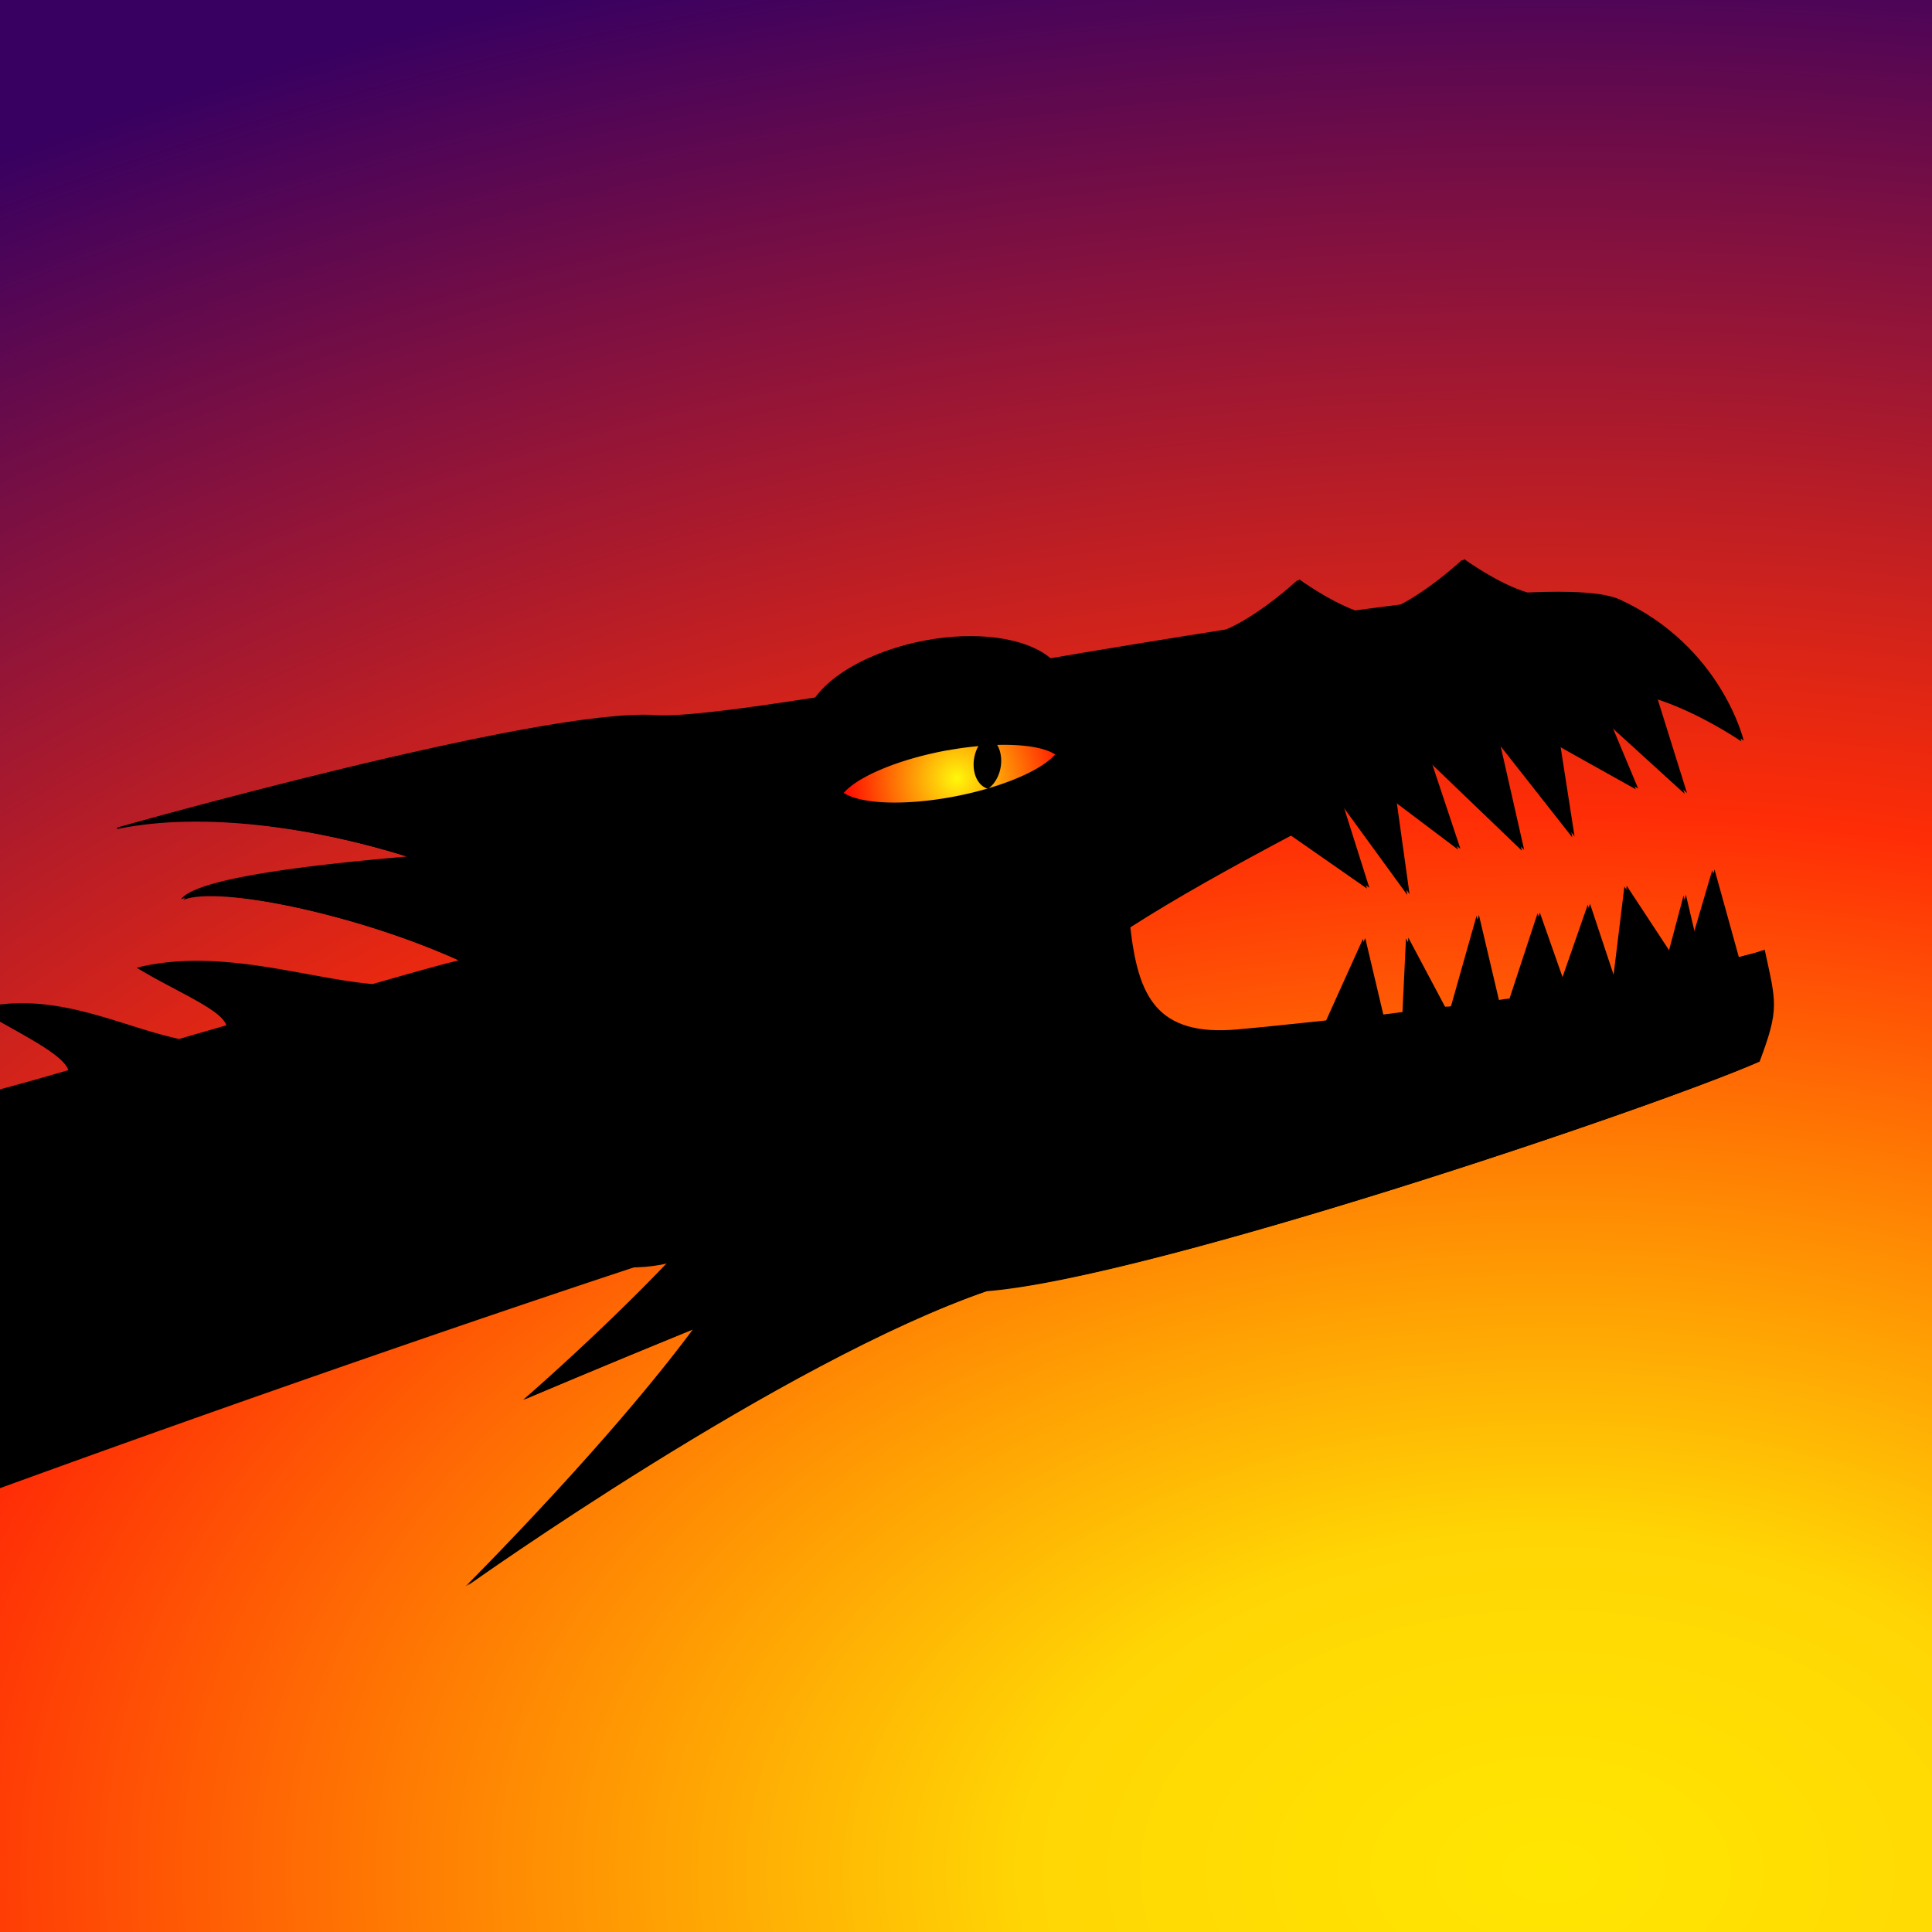 <?xml version="1.0" encoding="UTF-8" standalone="no"?>
<!-- Created with Inkscape (http://www.inkscape.org/) -->

<svg
   xmlns:dc="http://purl.org/dc/elements/1.1/"
   xmlns:cc="http://creativecommons.org/ns#"
   xmlns:rdf="http://www.w3.org/1999/02/22-rdf-syntax-ns#"
   xmlns:svg="http://www.w3.org/2000/svg"
   xmlns="http://www.w3.org/2000/svg"
   xmlns:xlink="http://www.w3.org/1999/xlink"
   xmlns:sodipodi="http://sodipodi.sourceforge.net/DTD/sodipodi-0.dtd"
   xmlns:inkscape="http://www.inkscape.org/namespaces/inkscape"
   width="100"
   height="100"
   viewBox="0 0 100 100"
   id="svg4199"
   version="1.1"
   inkscape:version="0.91 r13725"
   sodipodi:docname="logo100.svg"
   inkscape:export-filename="/home/thomas/glauron/logo100.png"
   inkscape:export-xdpi="90"
   inkscape:export-ydpi="90">
  <rect x="0" y="0" width="100" height="100" fill="#333333" stroke="none"/>
  <defs
     id="defs4201">
    <linearGradient
       inkscape:collect="always"
       id="linearGradient9918">
      <stop
         style="stop-color:#fff80a;stop-opacity:1"
         offset="0"
         id="stop9920" />
      <stop
         style="stop-color:#ff0000;stop-opacity:1"
         offset="1"
         id="stop9922" />
    </linearGradient>
    <radialGradient
       inkscape:collect="always"
       xlink:href="#linearGradient9918"
       id="radialGradient9924"
       cx="539.425"
       cy="1021.908"
       fx="539.425"
       fy="1021.908"
       r="2.532"
       gradientTransform="matrix(1.358,-1.978,1.976,1.357,-2702.286,672.915)"
       gradientUnits="userSpaceOnUse" />
    <radialGradient
       inkscape:collect="always"
       xlink:href="#linearGradient10103"
       id="radialGradient10777"
       cx="600"
       cy="1102.362"
       fx="600"
       fy="1102.362"
       r="600"
       gradientTransform="matrix(0.268,0,0,0.171,-80.553,860.728)"
       gradientUnits="userSpaceOnUse" />
    <linearGradient
       inkscape:collect="always"
       id="linearGradient10103">
      <stop
         style="stop-color:#ffe601;stop-opacity:1"
         offset="0"
         id="stop10105" />
      <stop
         id="stop10781"
         offset="0.169"
         style="stop-color:#ffd604;stop-opacity:1" />
      <stop
         id="stop10779"
         offset="0.373"
         style="stop-color:#ff7a03;stop-opacity:1" />
      <stop
         style="stop-color:#ff2d06;stop-opacity:1"
         offset="0.533"
         id="stop10783" />
      <stop
         style="stop-color:#380061;stop-opacity:1"
         offset="1"
         id="stop10107" />
    </linearGradient>
  </defs>
  <sodipodi:namedview
     id="base"
     pagecolor="#ffffff"
     bordercolor="#666666"
     borderopacity="1.0"
     inkscape:pageopacity="0.0"
     inkscape:pageshadow="2"
     inkscape:zoom="1.6528621"
     inkscape:cx="33.440423"
     inkscape:cy="12.378269"
     inkscape:document-units="px"
     inkscape:current-layer="layer1"
     showgrid="true"
     units="px"
     inkscape:snap-bbox="true"
     inkscape:bbox-nodes="true"
     inkscape:snap-global="false"
     inkscape:window-width="1920"
     inkscape:window-height="1181"
     inkscape:window-x="0"
     inkscape:window-y="19"
     inkscape:window-maximized="0"
     inkscape:snap-bbox-midpoints="true"
     showguides="true"
     inkscape:guide-bbox="true"
     inkscape:snap-nodes="true"
     inkscape:snap-others="true"
     inkscape:object-nodes="true"
     inkscape:snap-center="true">
    <inkscape:grid
       type="xygrid"
       id="grid4747"
       empspacing="5"
       spacingx="2"
       spacingy="2" />
    <sodipodi:guide
       position="200,25"
       orientation="0,1"
       id="guide5334"
       inkscape:label=""
       inkscape:color="rgb(0,0,255)" />
    <sodipodi:guide
       position="0,-30"
       orientation="0,1"
       id="guide5336" />
    <sodipodi:guide
       position="0,-80"
       orientation="0,1"
       id="guide5375" />
    <inkscape:grid
       type="xygrid"
       id="grid5496"
       color="#ff3f3f"
       opacity="0.125"
       empspacing="1"
       spacingx="40"
       spacingy="50"
       empcolor="#ff3f3f"
       empopacity="0.251" />
  </sodipodi:namedview>
  <g
     inkscape:label="Layer 1"
     inkscape:groupmode="layer"
     id="layer1"
     transform="translate(0,-952.362)"
     style="display:inline">
    <rect
       style="opacity:1;fill:url(#radialGradient10777);fill-opacity:1;stroke:none;stroke-width:1;stroke-linecap:butt;stroke-linejoin:miter;stroke-miterlimit:4;stroke-dasharray:none;stroke-opacity:1"
       id="rect10101"
       width="175.715"
       height="117.143"
       x="-7.338"
       y="946.549"
       inkscape:transform-center-x="-75.418214"
       inkscape:transform-center-y="-35.406943" />
    <path
       style="opacity:1;fill:#000000;fill-opacity:1;stroke:none;stroke-width:2;stroke-linecap:square;stroke-linejoin:round;stroke-miterlimit:4;stroke-dasharray:none;stroke-opacity:0.502"
       d="m -111.086,1018.493 c 8.922,1.777 15.027,5.816 12.675,10.222 -1.388,0.401 -2.729,0.789 -4.018,1.211 -7.66,0.202 -14.938,-6.143 -24.996,-2.517 5.227,1.328 11.737,4.127 10.005,7.782 -0.759,0.302 -1.539,0.607 -2.263,0.904 -6.542,0.626 -13.131,-3.355 -22.14,-0.278 4.735,0.741 10.686,2.646 9.822,5.95 -1.224,0.624 -2.441,1.242 -3.609,1.857 -5.512,0.81 -11.293,-2.218 -18.773,0.825 3.986,0.391 9.019,1.686 8.67,4.426 -1.306,0.658 -2.604,1.313 -3.996,1.964 -0.471,0.221 -1.188,0.515 -1.78,0.775 -4.448,-0.047 -8.866,-2.743 -15.071,-0.943 3.193,0.654 7.147,2.104 6.827,4.261 -1.627,0.623 -3.805,1.42 -5.716,2.134 -4.056,-0.601 -8.133,-2.914 -13.89,-1.547 2.988,0.767 6.616,2.28 6.638,4.253 -1.482,0.542 -3.429,1.227 -5.021,1.8 -3.888,0.448 -7.361,-2.521 -12.773,-1.234 2.695,0.691 6.057,2.175 4.792,4.093 -1.885,0.673 -3.399,1.228 -5.396,1.933 -3.572,0 -6.927,-2.478 -11.961,-1.282 2.523,0.647 5.607,1.996 4.956,3.739 -2.207,0.776 -4.504,1.583 -6.818,2.394 -3.391,-0.208 -6.663,-2.426 -11.464,-1.285 2.423,0.622 5.394,1.886 5.051,3.53 -2.184,0.764 -4.642,1.617 -6.904,2.404 -3.2,-0.211 -6.298,-2.291 -10.83,-1.214 2.274,0.584 5.063,1.764 4.811,3.297 -2.449,0.85 -5.247,1.817 -7.771,2.694 -2.864,-0.491 -5.772,-2.054 -9.834,-1.089 2.046,0.525 4.475,1.534 4.765,2.848 -3.097,1.072 -6.166,2.141 -9.358,3.244 -2.843,-0.503 -5.735,-2.044 -9.766,-1.086 2.03,0.521 4.444,1.518 4.765,2.817 -3.006,1.041 -5.614,1.948 -8.688,3.011 -2.588,-0.274 -5.137,-1.858 -8.809,-0.986 1.844,0.473 4.07,1.416 4.025,2.64 -3.404,1.176 -6.878,2.387 -10.348,3.588 -1.678,-0.452 -3.506,-0.852 -5.762,-0.316 1.061,0.274 2.244,0.707 3.06,1.253 -8.424,2.913 -17.123,5.933 -25.806,8.943 4.141,-3.451 10.136,-7.486 10.136,-7.486 0,0 -18.075,9.122 -34.724,15.877 0.308,-0.092 0.691,-0.142 1.012,-0.217 -0.237,0.067 -0.447,0.18 -0.684,0.246 2.066,-0.452 3.995,-0.895 6.046,-1.345 14.077,-2.504 32.589,-3.376 32.589,-3.376 0,0 -8.295,-0.265 -13.449,-0.897 37.383,-8.394 71.043,-16.257 97.818,-22.32 0.616,0.594 -0.324,1.902 -1.201,2.792 2.464,-0.781 3.237,-2.726 4.79,-3.612 3.217,-0.724 5.782,-1.274 8.772,-1.937 1.415,0.657 0.026,2.764 -1.278,4.169 3.519,-1.238 4.491,-4.11 6.754,-5.38 2.306,-0.505 4.959,-1.105 7.103,-1.563 1.406,1.249 -0.64,4.049 -2.548,5.94 5.27,-1.612 6.949,-5.748 10.302,-7.574 1.541,-0.321 3.057,-0.624 4.483,-0.909 1.741,1.64 -0.891,5.307 -3.328,7.793 6.326,-2.031 8.619,-6.815 12.336,-9.483 1.049,-0.18 2.124,-0.372 3.065,-0.528 1.72,2.446 -2.071,6.899 -5.488,9.884 8.053,-1.917 11.721,-7.345 16.392,-10.687 0.153,0.047 0.33,0.088 0.423,0.154 0.072,0.05 0.155,0.095 0.229,0.145 -0.563,1.787 -0.749,3.421 -0.511,4.796 -0.014,0.05 -0.056,0.067 -0.076,0.088 -0.602,1.058 -0.125,2.044 1.081,2.878 -0.18,1.351 0.537,2.776 1.899,4.077 0.549,0.711 1.239,1.261 2.067,1.615 0.054,0.047 0.106,0.047 0.157,0.051 2.892,1.759 6.965,2.992 11.218,2.924 4.483,-0.072 6.731,-0.265 8.214,-0.793 0.68,0.227 1.564,0.631 2.646,0.866 -0.088,1.091 -0.004,1.905 0.515,2.18 0.636,2.065 3.306,3.712 2.763,2.748 -0.466,-0.829 -0.551,-1.65 -0.535,-2.619 0.496,-0.344 0.076,-1.305 0.83,-2.125 0.188,-0.259 0.292,-0.349 0.459,-0.564 0.029,0 0.052,0 0.082,-0.047 2.013,-0.881 3.032,-0.325 3.829,-0.142 1.338,1.687 2.015,3.09 2.845,3.399 0.331,0.701 0.563,1.378 0.533,2.182 -0.035,0.962 1.182,-0.951 1.256,-2.865 0.748,-0.565 0.119,-1.681 -1.029,-3.204 1.188,1.005 2.034,1.724 2.803,1.611 0.546,0.633 0.97,1.26 1.152,2.094 0.219,1.003 1.027,-1.529 0.423,-3.469 0.325,-0.541 0.005,-1.163 -0.723,-1.885 0.51,0.287 0.97,0.453 1.378,0.34 0.758,0.675 1.322,1.307 1.618,2.244 0.333,1.054 0.954,-2.019 -0.117,-3.894 0.316,-1.153 -1.977,-2.461 -4.732,-4.253 -0.495,-0.325 -2.091,-0.41 -2.74,-0.532 -0.823,-0.154 -1.557,-0.192 -2.245,-0.183 0.049,-0.067 0.077,-0.132 0.147,-0.199 0.19,-0.23 0.299,-0.316 0.47,-0.509 0.037,0 0.069,0 0.107,-0.047 2.425,-1.104 3.69,-0.758 4.675,-0.801 1.14,1.216 1.744,2.2 2.631,2.398 0.288,0.554 0.405,1.081 0.252,1.718 -0.183,0.758 1.526,-0.755 1.896,-2.264 0.457,-0.217 0.586,-0.523 0.444,-0.924 0.58,0.287 1.131,0.474 1.657,0.415 0.568,0.487 0.99,0.974 1.106,1.627 0.139,0.786 1.387,-1.226 0.909,-2.742 0.218,-0.211 0.257,-0.434 0.149,-0.67 0.493,0.472 0.86,0.942 0.945,1.562 0.117,0.851 1.616,-1.521 0.854,-3.069 0.657,-0.885 -1.664,-2.069 -4.389,-3.667 -0.489,-0.287 -2.311,-0.467 -3.029,-0.609 -0.187,-0.047 -0.351,-0.047 -0.533,-0.076 13.844,-3.347 27.565,-8.07 37.503,-11.771 0.212,0.236 0.449,0.457 0.711,0.675 -0.079,1.227 0.547,2.545 1.697,3.793 0.501,0.741 1.151,1.333 1.951,1.738 0.048,0.047 0.092,0.047 0.137,0.06 2.773,1.946 6.764,3.444 11.02,3.652 4.477,0.221 6.73,0.173 8.244,-0.258 0.664,0.268 1.521,0.73 2.583,1.034 -0.158,1.084 -0.125,1.904 0.377,2.211 0.504,2.1 3.056,3.917 2.578,2.921 -0.412,-0.857 -0.437,-1.686 -0.358,-2.652 0.509,-0.321 0.156,-1.297 0.959,-2.063 0.205,-0.246 0.313,-0.33 0.494,-0.536 0.03,0 0.055,0 0.086,-0.047 2.213,-0.802 3.175,-0.051 3.989,0.132 0.669,1.776 0.962,3.155 1.615,3.648 0.12,0.767 0.15,1.483 -0.105,2.248 -0.305,0.912 1.403,-0.578 2.015,-2.391 0.417,-0.17 0.591,-0.514 0.556,-1.058 0.415,0.506 0.823,0.878 1.265,0.931 0.365,0.754 0.612,1.467 0.573,2.319 -0.047,1.026 1.389,-1.206 1.308,-3.236 0.221,-0.211 0.299,-0.483 0.26,-0.808 0.306,0.712 0.508,1.4 0.451,2.203 -0.079,1.103 1.632,-1.528 1.326,-3.667 0.722,-0.954 -0.932,-3.012 -2.833,-5.695 -0.309,-0.434 -1.469,-1.002 -2.112,-1.372 0.067,-0.467 0.076,-0.97 0.019,-1.472 0.657,-0.671 -0.137,-1.684 -1.504,-3.018 1.324,0.812 2.266,1.391 3.009,1.17 0.638,0.544 1.157,1.099 1.464,1.896 0.368,0.958 0.78,-1.663 -0.107,-3.489 0.244,-0.583 -0.173,-1.155 -1.007,-1.762 0.552,0.211 1.036,0.306 1.424,0.132 0.851,0.552 1.503,1.097 1.936,1.978 0.488,0.992 0.637,-2.139 -0.704,-3.832 0.148,-1.19 -2.322,-2.133 -5.32,-3.491 -0.539,-0.246 -2.132,-0.089 -2.792,-0.114 -1.233,-0.047 -2.28,0.088 -3.171,0.33 -1.551,0.06 -3.49,0.429 -5.936,1.188 -0.239,0.072 -0.468,0.183 -0.701,0.296 -0.816,-0.358 -1.936,-0.736 -3.366,-1.142 0.669,-1.724 1.114,-3.389 1.333,-4.95 2.752,-2.855 4.167,-5.432 8.015,-8.028 7.076,-4.775 51.645,-20.335 66.981,-25.303 -3.746,3.978 -7.908,7.567 -7.908,7.567 0,0 4.061,-1.724 8.795,-3.655 -4.487,6.044 -11.773,13.306 -11.773,13.306 0,0 16.299,-11.61 26.965,-15.277 8.23,-0.625 34.179,-9.349 39.899,-11.843 1.036,-2.757 0.855,-3.043 0.262,-5.795 -0.345,0.151 -0.866,0.249 -1.337,0.387 l -1.259,-4.538 -0.994,3.385 -0.489,-2.076 -0.793,2.989 -2.27,-3.454 -0.594,4.86 -1.303,-3.92 -1.372,3.939 -1.227,-3.49 -1.461,4.445 c -0.222,0 -0.438,0.051 -0.656,0.078 l -1.037,-4.402 -1.329,4.699 c -0.136,0.047 -0.283,0.047 -0.424,0.05 l -1.901,-3.578 -0.183,3.839 c -0.37,0.047 -0.745,0.097 -1.111,0.142 l -0.934,-3.952 -1.918,4.248 c -1.621,0.17 -3.315,0.354 -4.684,0.475 -4.243,0.382 -5.154,-1.767 -5.558,-5.281 2.389,-1.536 5.364,-3.184 8.419,-4.803 l 3.952,2.755 -1.31,-4.146 c 0.034,0 0.068,0 0.102,-0.047 l 3.289,4.52 -0.675,-4.84 3.308,2.496 -1.454,-4.365 c 0.034,0 0.068,0 0.102,-0.047 l 4.652,4.468 -1.28,-5.638 3.888,4.946 -0.739,-4.737 4.029,2.252 -1.398,-3.342 3.928,3.579 -1.543,-4.935 c 2.313,0.726 4.477,2.22 4.477,2.22 0,0 -1.132,-4.864 -6.404,-7.298 -0.831,-0.382 -2.558,-0.467 -4.791,-0.368 -1.519,-0.448 -3.268,-1.726 -3.268,-1.726 0,0 -1.579,1.48 -3.234,2.339 -0.778,0.097 -1.591,0.202 -2.415,0.316 -1.414,-0.525 -2.881,-1.601 -2.881,-1.601 0,0 -1.921,1.801 -3.752,2.578 -3.118,0.499 -6.01,0.964 -9.13,1.498 a 3.45,6.787 79.055 0 0 -1.912,-0.896 3.45,6.787 79.055 0 0 -7.363,0.832 3.45,6.787 79.055 0 0 -2.811,2.08 c -3.895,0.607 -7.034,1.021 -8.371,0.927 -5.851,-0.41 -27.848,5.819 -27.848,5.819 4.481,-0.923 10.278,-0.06 15.105,1.458 -5.708,0.49 -10.935,1.185 -11.692,2.212 1.827,-0.754 9.087,0.769 14.366,3.16 -1.298,0.325 -2.773,0.753 -4.449,1.228 -3.494,-0.306 -7.962,-1.904 -12.208,-0.847 1.941,1.192 4.414,2.168 4.636,2.984 -0.757,0.217 -1.647,0.476 -2.436,0.704 -3.094,-0.652 -6.472,-2.559 -10.436,-1.573 1.922,1.181 4.415,2.306 4.699,3.188 -1.497,0.434 -2.72,0.786 -4.29,1.192 -3.066,-1.11 -6.139,-3.109 -10.429,-2.042 1.918,1.179 3.812,2.529 4.446,3.647 -1.188,0.293 -2.351,0.626 -3.546,0.938 -5.283,-0.628 -9.943,-5.352 -17.164,-3.556 3.566,1.305 7.913,3.716 6.605,6.152 -1.179,0.274 -2.315,0.512 -3.479,0.77 -6.146,-1.74 -11.6,-7.226 -20.364,-5.616 4.268,1.87 9.364,5.095 8.169,8.01 -1.287,0.208 -2.524,0.377 -3.742,0.536 -7.12,-1.949 -12.635,-9.294 -22.909,-8.222 4.692,2.507 10.256,6.707 7.911,9.822 -0.557,0.067 -1.168,0.151 -1.752,0.227 -9.602,-0.662 -17.107,-10.312 -30.2,-7.846 6.09,2.637 13.46,7.358 10.154,11.431 -0.714,0.154 -1.481,0.339 -2.221,0.509 -9.52,-0.434 -16.978,-9.006 -31.796,-5.252 z M 47.54,991.199 c 1.278,0.325 2.707,0.506 3.527,1.18 0.012,0.202 -0.008,0.406 -0.057,0.603 -0.269,1.07 -1.354,1.718 -2.424,1.452 -1.072,-0.268 -1.723,-1.352 -1.456,-2.424 0.092,-0.363 0.138,-0.551 0.41,-0.811 z m -164.003,91.607 c 0.364,0 0.842,0.057 1.305,0.104 -0.348,0.047 -0.642,0.057 -1.011,0.114 -0.249,0 -0.491,0.095 -0.726,0.211 -0.086,-0.05 -0.139,-0.104 -0.232,-0.161 0.244,-0.069 0.457,-0.18 0.67,-0.249 z m 84.35,-19.257 c 1.144,-0.396 1.917,-0.164 2.534,-0.117 0.9,0.835 1.548,1.551 2.115,2.104 -0.944,-0.293 -1.796,-0.387 -2.53,-0.326 -1.102,-0.113 -2.439,-0.113 -3.959,-0.047 0.046,-0.117 0.087,-0.236 0.168,-0.358 0.145,-0.284 0.231,-0.387 0.363,-0.62 0.032,0 0.058,0 0.09,-0.047 0.451,-0.287 0.857,-0.478 1.224,-0.609 z"
       id="path4885"
       inkscape:connector-curvature="0"
       inkscape:transform-center-x="137.65526"
       inkscape:transform-center-y="8.6188297" />
    <path
       style="fill:#000000;fill-rule:evenodd;stroke:none;stroke-width:1px;stroke-linecap:butt;stroke-linejoin:miter;stroke-opacity:1"
       d="m 6.075,995.27 c 4.481,-0.923 10.278,-0.06 15.105,1.458 -5.708,0.491 -10.935,1.185 -11.692,2.213 1.827,-0.754 9.087,0.769 14.366,3.16 -1.298,0.326 -2.773,0.753 -4.449,1.228 -0.051,0 -0.124,0 -0.181,-0.047 l 13.388,6.065 1.935,8.088 -0.049,0 c 0.153,-0.047 0.455,-0.18 0.602,-0.221 -3.746,3.978 -7.908,7.566 -7.908,7.566 0,0 4.061,-1.724 8.795,-3.655 -4.487,6.043 -11.773,13.305 -11.773,13.305 0,0 16.299,-11.61 26.965,-15.277 8.23,-0.625 34.179,-9.349 39.899,-11.843 1.036,-2.756 0.855,-3.043 0.262,-5.795 -0.345,0.151 -0.866,0.249 -1.337,0.387 l -1.259,-4.538 -0.994,3.385 -0.489,-2.076 -0.793,2.989 -2.27,-3.454 -0.594,4.86 -1.303,-3.921 -1.372,3.939 -1.227,-3.489 -1.461,4.445 c -0.222,0 -0.438,0.05 -0.656,0.079 l -1.037,-4.402 -1.329,4.7 c -0.136,0.047 -0.283,0.047 -0.424,0.05 l -1.901,-3.578 -0.183,3.839 c -0.37,0.047 -0.745,0.098 -1.111,0.142 l -0.934,-3.952 -1.918,4.248 c -1.621,0.17 -3.315,0.354 -4.684,0.475 -4.243,0.382 -5.154,-1.767 -5.558,-5.281 2.389,-1.536 5.364,-3.184 8.419,-4.803 l 3.952,2.755 -1.31,-4.145 c 0.034,0 0.068,0 0.102,-0.047 l 3.289,4.519 -0.675,-4.84 3.308,2.496 -1.454,-4.366 c 0.034,0 0.068,0 0.102,-0.047 l 4.652,4.467 -1.279,-5.638 3.888,4.946 -0.739,-4.737 4.029,2.252 -1.398,-3.342 3.928,3.579 -1.543,-4.936 c 2.314,0.727 4.477,2.221 4.477,2.221 0,0 -1.132,-4.864 -6.404,-7.299 -0.831,-0.382 -2.558,-0.467 -4.791,-0.368 -1.519,-0.448 -3.268,-1.726 -3.268,-1.726 0,0 -1.579,1.48 -3.234,2.339 -0.778,0.098 -1.591,0.202 -2.415,0.316 -1.414,-0.526 -2.881,-1.602 -2.881,-1.602 0,0 -1.921,1.801 -3.752,2.578 -3.119,0.495 -6.01,0.964 -9.13,1.498 -0.464,-0.391 -1.117,-0.698 -1.912,-0.896 -2.151,-0.529 -5.048,-0.202 -7.363,0.832 -1.264,0.561 -2.251,1.294 -2.811,2.08 -3.895,0.607 -7.034,1.021 -8.371,0.927 -5.851,-0.41 -27.848,5.818 -27.848,5.818 z"
       id="path5368"
       inkscape:connector-curvature="0"
       sodipodi:nodetypes="ccccccccccccccccccccccccccccccccccccccccccccccccccccccccsccccccccccscc"
       inkscape:transform-center-x="-29.628288"
       inkscape:transform-center-y="-31.14602" />
    <path
       style="fill:#000000;fill-rule:evenodd;stroke:none;stroke-width:1px;stroke-linecap:butt;stroke-linejoin:miter;stroke-opacity:1"
       d="m -176.306,902.908 c -2.018,0.396 -3.401,0.856 -4.701,2.12 -1.3,1.269 0.337,-4.091 3.53,-5.553 3.193,-1.462 1.17,3.433 1.17,3.433 z"
       id="path5500"
       inkscape:connector-curvature="0"
       inkscape:transform-center-x="197.8833"
       inkscape:transform-center-y="-136.80285" />
    <circle
       r="18.687"
       cy="978.886"
       cx="-349.773"
       id="circle5286"
       style="opacity:1;fill:#ff0000;fill-opacity:1;stroke:none;stroke-width:2;stroke-linecap:square;stroke-linejoin:round;stroke-miterlimit:4;stroke-dasharray:none;stroke-opacity:0.502"
       transform="matrix(0.961,-0.278,0.278,0.961,0,0)"
       inkscape:transform-center-x="83.377047"
       inkscape:transform-center-y="-1.4911997" />
    <circle
       style="opacity:1;fill:#ff0000;fill-opacity:1;stroke:none;stroke-width:2;stroke-linecap:square;stroke-linejoin:round;stroke-miterlimit:4;stroke-dasharray:none;stroke-opacity:0.502"
       id="circle5288"
       cx="-384.745"
       cy="978.886"
       r="17.827"
       transform="matrix(0.961,-0.278,0.278,0.961,0,0)"
       inkscape:transform-center-x="116.97228"
       inkscape:transform-center-y="8.2244223" />
    <circle
       r="14.593"
       cy="978.886"
       cx="-415.346"
       id="circle5290"
       style="opacity:1;fill:#ff0000;fill-opacity:1;stroke:none;stroke-width:2;stroke-linecap:square;stroke-linejoin:round;stroke-miterlimit:4;stroke-dasharray:none;stroke-opacity:0.502"
       transform="matrix(0.961,-0.278,0.278,0.961,0,0)"
       inkscape:transform-center-x="146.36814"
       inkscape:transform-center-y="16.725599" />
    <circle
       style="opacity:1;fill:#ff0000;fill-opacity:1;stroke:none;stroke-width:2;stroke-linecap:square;stroke-linejoin:round;stroke-miterlimit:4;stroke-dasharray:none;stroke-opacity:0.502"
       id="circle5292"
       cx="-450.318"
       cy="978.886"
       r="9.497"
       transform="matrix(0.961,-0.278,0.278,0.961,0,0)"
       inkscape:transform-center-x="179.96347"
       inkscape:transform-center-y="26.441247" />
    <circle
       r="7.601"
       cy="978.886"
       cx="-480.918"
       id="circle5294"
       style="opacity:1;fill:#ff0000;fill-opacity:1;stroke:none;stroke-width:2;stroke-linecap:square;stroke-linejoin:round;stroke-miterlimit:4;stroke-dasharray:none;stroke-opacity:0.502"
       transform="matrix(0.961,-0.278,0.278,0.961,0,0)"
       inkscape:transform-center-x="209.3593"
       inkscape:transform-center-y="34.942416" />
    <circle
       style="opacity:1;fill:#ff0000;fill-opacity:1;stroke:none;stroke-width:2;stroke-linecap:square;stroke-linejoin:round;stroke-miterlimit:4;stroke-dasharray:none;stroke-opacity:0.502"
       id="circle5296"
       cx="-507.147"
       cy="978.886"
       r="6.01"
       transform="matrix(0.961,-0.278,0.278,0.961,0,0)"
       inkscape:transform-center-x="234.55569"
       inkscape:transform-center-y="42.22912" />
    <circle
       r="4.658"
       cy="978.886"
       cx="-533.376"
       id="circle5298"
       style="opacity:1;fill:#ff0000;fill-opacity:1;stroke:none;stroke-width:2;stroke-linecap:square;stroke-linejoin:round;stroke-miterlimit:4;stroke-dasharray:none;stroke-opacity:0.502"
       transform="matrix(0.961,-0.278,0.278,0.961,0,0)"
       inkscape:transform-center-x="259.7522"
       inkscape:transform-center-y="49.51586" />
    <circle
       style="opacity:1;fill:#ff0000;fill-opacity:1;stroke:none;stroke-width:2;stroke-linecap:square;stroke-linejoin:round;stroke-miterlimit:4;stroke-dasharray:none;stroke-opacity:0.502"
       id="circle5300"
       cx="-555.233"
       cy="978.886"
       r="4.175"
       transform="matrix(0.961,-0.278,0.278,0.961,0,0)"
       inkscape:transform-center-x="280.74921"
       inkscape:transform-center-y="55.588122" />
    <circle
       r="2.436"
       cy="978.886"
       cx="-577.091"
       id="circle5302"
       style="opacity:1;fill:#ff0000;fill-opacity:1;stroke:none;stroke-width:2;stroke-linecap:square;stroke-linejoin:round;stroke-miterlimit:4;stroke-dasharray:none;stroke-opacity:0.502"
       transform="matrix(0.961,-0.278,0.278,0.961,0,0)"
       inkscape:transform-center-x="301.74635"
       inkscape:transform-center-y="61.660416" />
    <circle
       style="opacity:1;fill:#ff0000;fill-opacity:1;stroke:none;stroke-width:2;stroke-linecap:square;stroke-linejoin:round;stroke-miterlimit:4;stroke-dasharray:none;stroke-opacity:0.502"
       id="circle5304"
       cx="-598.948"
       cy="978.886"
       r="1.316"
       transform="matrix(0.961,-0.278,0.278,0.961,0,0)"
       inkscape:transform-center-x="322.74347"
       inkscape:transform-center-y="67.732711" />
    <circle
       r="7.969"
       cy="978.915"
       cx="-249.095"
       id="circle5373"
       style="opacity:1;fill:#000000;fill-opacity:1;stroke:none;stroke-width:2;stroke-linecap:square;stroke-linejoin:round;stroke-miterlimit:4;stroke-dasharray:none;stroke-opacity:0.502"
       transform="matrix(0.961,-0.278,0.278,0.961,0,0)"
       inkscape:transform-center-x="-13.346321"
       inkscape:transform-center-y="-29.433007" />
    <path
       style="opacity:1;fill:#000000;fill-opacity:1;stroke:none;stroke-width:2;stroke-linecap:square;stroke-linejoin:round;stroke-miterlimit:4;stroke-dasharray:none;stroke-opacity:0.502"
       d="m -74.018,1040.405 19.92,-5.761 c -4.063,-17.963 -7.991,-36.486 -11.075,-58.494 -0.113,-18.529 2.991,-41.484 6.318,-64.747 -20.324,-7.508 -41.276,-13.359 -62.522,-18.43 -18.529,0.845 -36.208,3.151 -53.663,5.845 1.094,0.296 0.541,3.731 1.626,4.042 23.773,6.826 45.871,14.024 1.586,34.728 1.139,-0.076 0.72,3.024 1.83,2.909 28.481,-2.947 49.361,-2.421 16.504,34.373 1.184,-0.113 1.914,2.456 2.948,1.926 24.122,-12.348 45.084,-14.863 24.864,23.025 1.259,0 2.849,1.756 4.018,1.524 42.537,-8.445 53.68,28.509 47.646,39.059 z"
       id="path5498"
       inkscape:connector-curvature="0"
       sodipodi:nodetypes="ccccccscscscsc"
       inkscape:transform-center-x="133.88838"
       inkscape:transform-center-y="-72.326054" />
    <ellipse
       style="opacity:1;fill:#000000;fill-opacity:1;stroke:none;stroke-width:2;stroke-linecap:square;stroke-linejoin:round;stroke-miterlimit:4;stroke-dasharray:none;stroke-opacity:0.502"
       id="path5529"
       cx="-418.634"
       cy="816.886"
       rx="2.218"
       ry="2.53"
       inkscape:transform-center-x="194.53273"
       inkscape:transform-center-y="-137.98338"
       transform="matrix(0.961,-0.278,0.278,0.961,0,0)" />
    <path
       inkscape:connector-curvature="0"
       id="path5531"
       d="m -171.936,941.197 c -2.124,0.614 -3.561,1.231 -4.834,2.709 -1.273,1.479 -0.022,-4.41 3.26,-6.274 3.281,-1.864 1.573,3.566 1.573,3.566 z"
       style="fill:#000000;fill-rule:evenodd;stroke:none;stroke-width:1px;stroke-linecap:butt;stroke-linejoin:miter;stroke-opacity:1"
       inkscape:transform-center-x="193.69522"
       inkscape:transform-center-y="-98.322562" />
    <ellipse
       ry="2.151"
       rx="2.055"
       cy="817.93"
       cx="-504.515"
       id="ellipse5533"
       style="opacity:1;fill:#000000;fill-opacity:1;stroke:none;stroke-width:2;stroke-linecap:square;stroke-linejoin:round;stroke-miterlimit:4;stroke-dasharray:none;stroke-opacity:0.502"
       transform="matrix(0.935,-0.354,0.368,0.93,0,0)"
       inkscape:transform-center-x="190.51793"
       inkscape:transform-center-y="-100.01056" />
    <path
       style="fill:#000000;fill-rule:evenodd;stroke:none;stroke-width:1px;stroke-linecap:butt;stroke-linejoin:miter;stroke-opacity:1"
       d="m -152.337,978.164 c -1.432,1.14 -2.337,2.068 -2.845,3.599 -0.508,1.534 -1.408,-3.369 0.515,-5.831 1.923,-2.462 2.329,2.233 2.329,2.233 z"
       id="path5535"
       inkscape:connector-curvature="0"
       inkscape:transform-center-x="173.40813"
       inkscape:transform-center-y="-60.378177" />
    <ellipse
       transform="matrix(0.725,-0.689,0.689,0.725,0,0)"
       style="opacity:1;fill:#000000;fill-opacity:1;stroke:none;stroke-width:2;stroke-linecap:square;stroke-linejoin:round;stroke-miterlimit:4;stroke-dasharray:none;stroke-opacity:0.502"
       id="ellipse5537"
       cx="-782.824"
       cy="602.912"
       rx="1.703"
       ry="1.942"
       inkscape:transform-center-x="171.78245"
       inkscape:transform-center-y="-62.760768" />
    <path
       inkscape:connector-curvature="0"
       id="path5539"
       d="m -123.686,1002.631 c -0.935,1.424 -1.467,2.506 -1.472,4.009 -0.003,1.504 -2.223,-2.571 -1.237,-5.307 0.987,-2.736 2.708,1.299 2.708,1.299 z"
       style="fill:#000000;fill-rule:evenodd;stroke:none;stroke-width:1px;stroke-linecap:butt;stroke-linejoin:miter;stroke-opacity:1"
       inkscape:transform-center-x="144.48513"
       inkscape:transform-center-y="-35.342921" />
    <ellipse
       ry="1.808"
       rx="1.585"
       cy="365.247"
       cx="-940.22"
       id="ellipse5541"
       style="opacity:1;fill:#000000;fill-opacity:1;stroke:none;stroke-width:2;stroke-linecap:square;stroke-linejoin:round;stroke-miterlimit:4;stroke-dasharray:none;stroke-opacity:0.502"
       transform="matrix(0.474,-0.88,0.88,0.474,0,0)"
       inkscape:transform-center-x="143.67233"
       inkscape:transform-center-y="-38.037774" />
    <ellipse
       style="opacity:1;fill:#000000;fill-opacity:1;stroke:none;stroke-width:2;stroke-linecap:square;stroke-linejoin:round;stroke-miterlimit:4;stroke-dasharray:none;stroke-opacity:0.502"
       id="path5543"
       cx="-119.005"
       cy="895.064"
       rx="3.881"
       ry="2.148"
       transform="matrix(1,0.003,-0.003,1,0,0)"
       inkscape:transform-center-x="141.40448"
       inkscape:transform-center-y="-144.36575" />
    <ellipse
       transform="matrix(0.929,-0.37,0.37,0.929,0,0)"
       ry="2.148"
       rx="3.881"
       cy="825.778"
       cx="-394.691"
       id="ellipse5545"
       style="opacity:1;fill:#000000;fill-opacity:1;stroke:none;stroke-width:2;stroke-linecap:square;stroke-linejoin:round;stroke-miterlimit:4;stroke-dasharray:none;stroke-opacity:0.502"
       inkscape:transform-center-x="80.780198"
       inkscape:transform-center-y="-125.82593" />
    <path
       style="opacity:1;fill:url(#radialGradient9924);fill-opacity:1;stroke:none;stroke-width:1;stroke-linecap:butt;stroke-linejoin:miter;stroke-miterlimit:4;stroke-dasharray:none;stroke-opacity:1"
       d="m 49.044,991.195 a 1.813,5.91 79.085 0 0 -5.373,2.207 1.813,5.91 79.085 0 0 5.569,0.217 1.813,5.91 79.085 0 0 5.375,-2.208 1.813,5.91 79.085 0 0 -5.571,-0.211 z"
       id="path9910"
       inkscape:connector-curvature="0"
       inkscape:transform-center-x="-29.824227"
       inkscape:transform-center-y="-46.60502" />
    <path
       inkscape:connector-curvature="0"
       id="path9926"
       d="m 51.822,991.691 a 1.055,1.462 10.642 0 0 -0.747,-1.202 1.055,1.462 10.642 0 0 -0.681,1.496 1.055,1.462 10.642 0 0 0.747,1.203 1.055,1.462 10.642 0 0 0.681,-1.496 z"
       style="opacity:1;fill:#000000;fill-opacity:1;stroke:none;stroke-width:1;stroke-linecap:butt;stroke-linejoin:miter;stroke-miterlimit:4;stroke-dasharray:none;stroke-opacity:1"
       inkscape:transform-center-x="-31.789249"
       inkscape:transform-center-y="-47.176214" />
  </g>
</svg>
